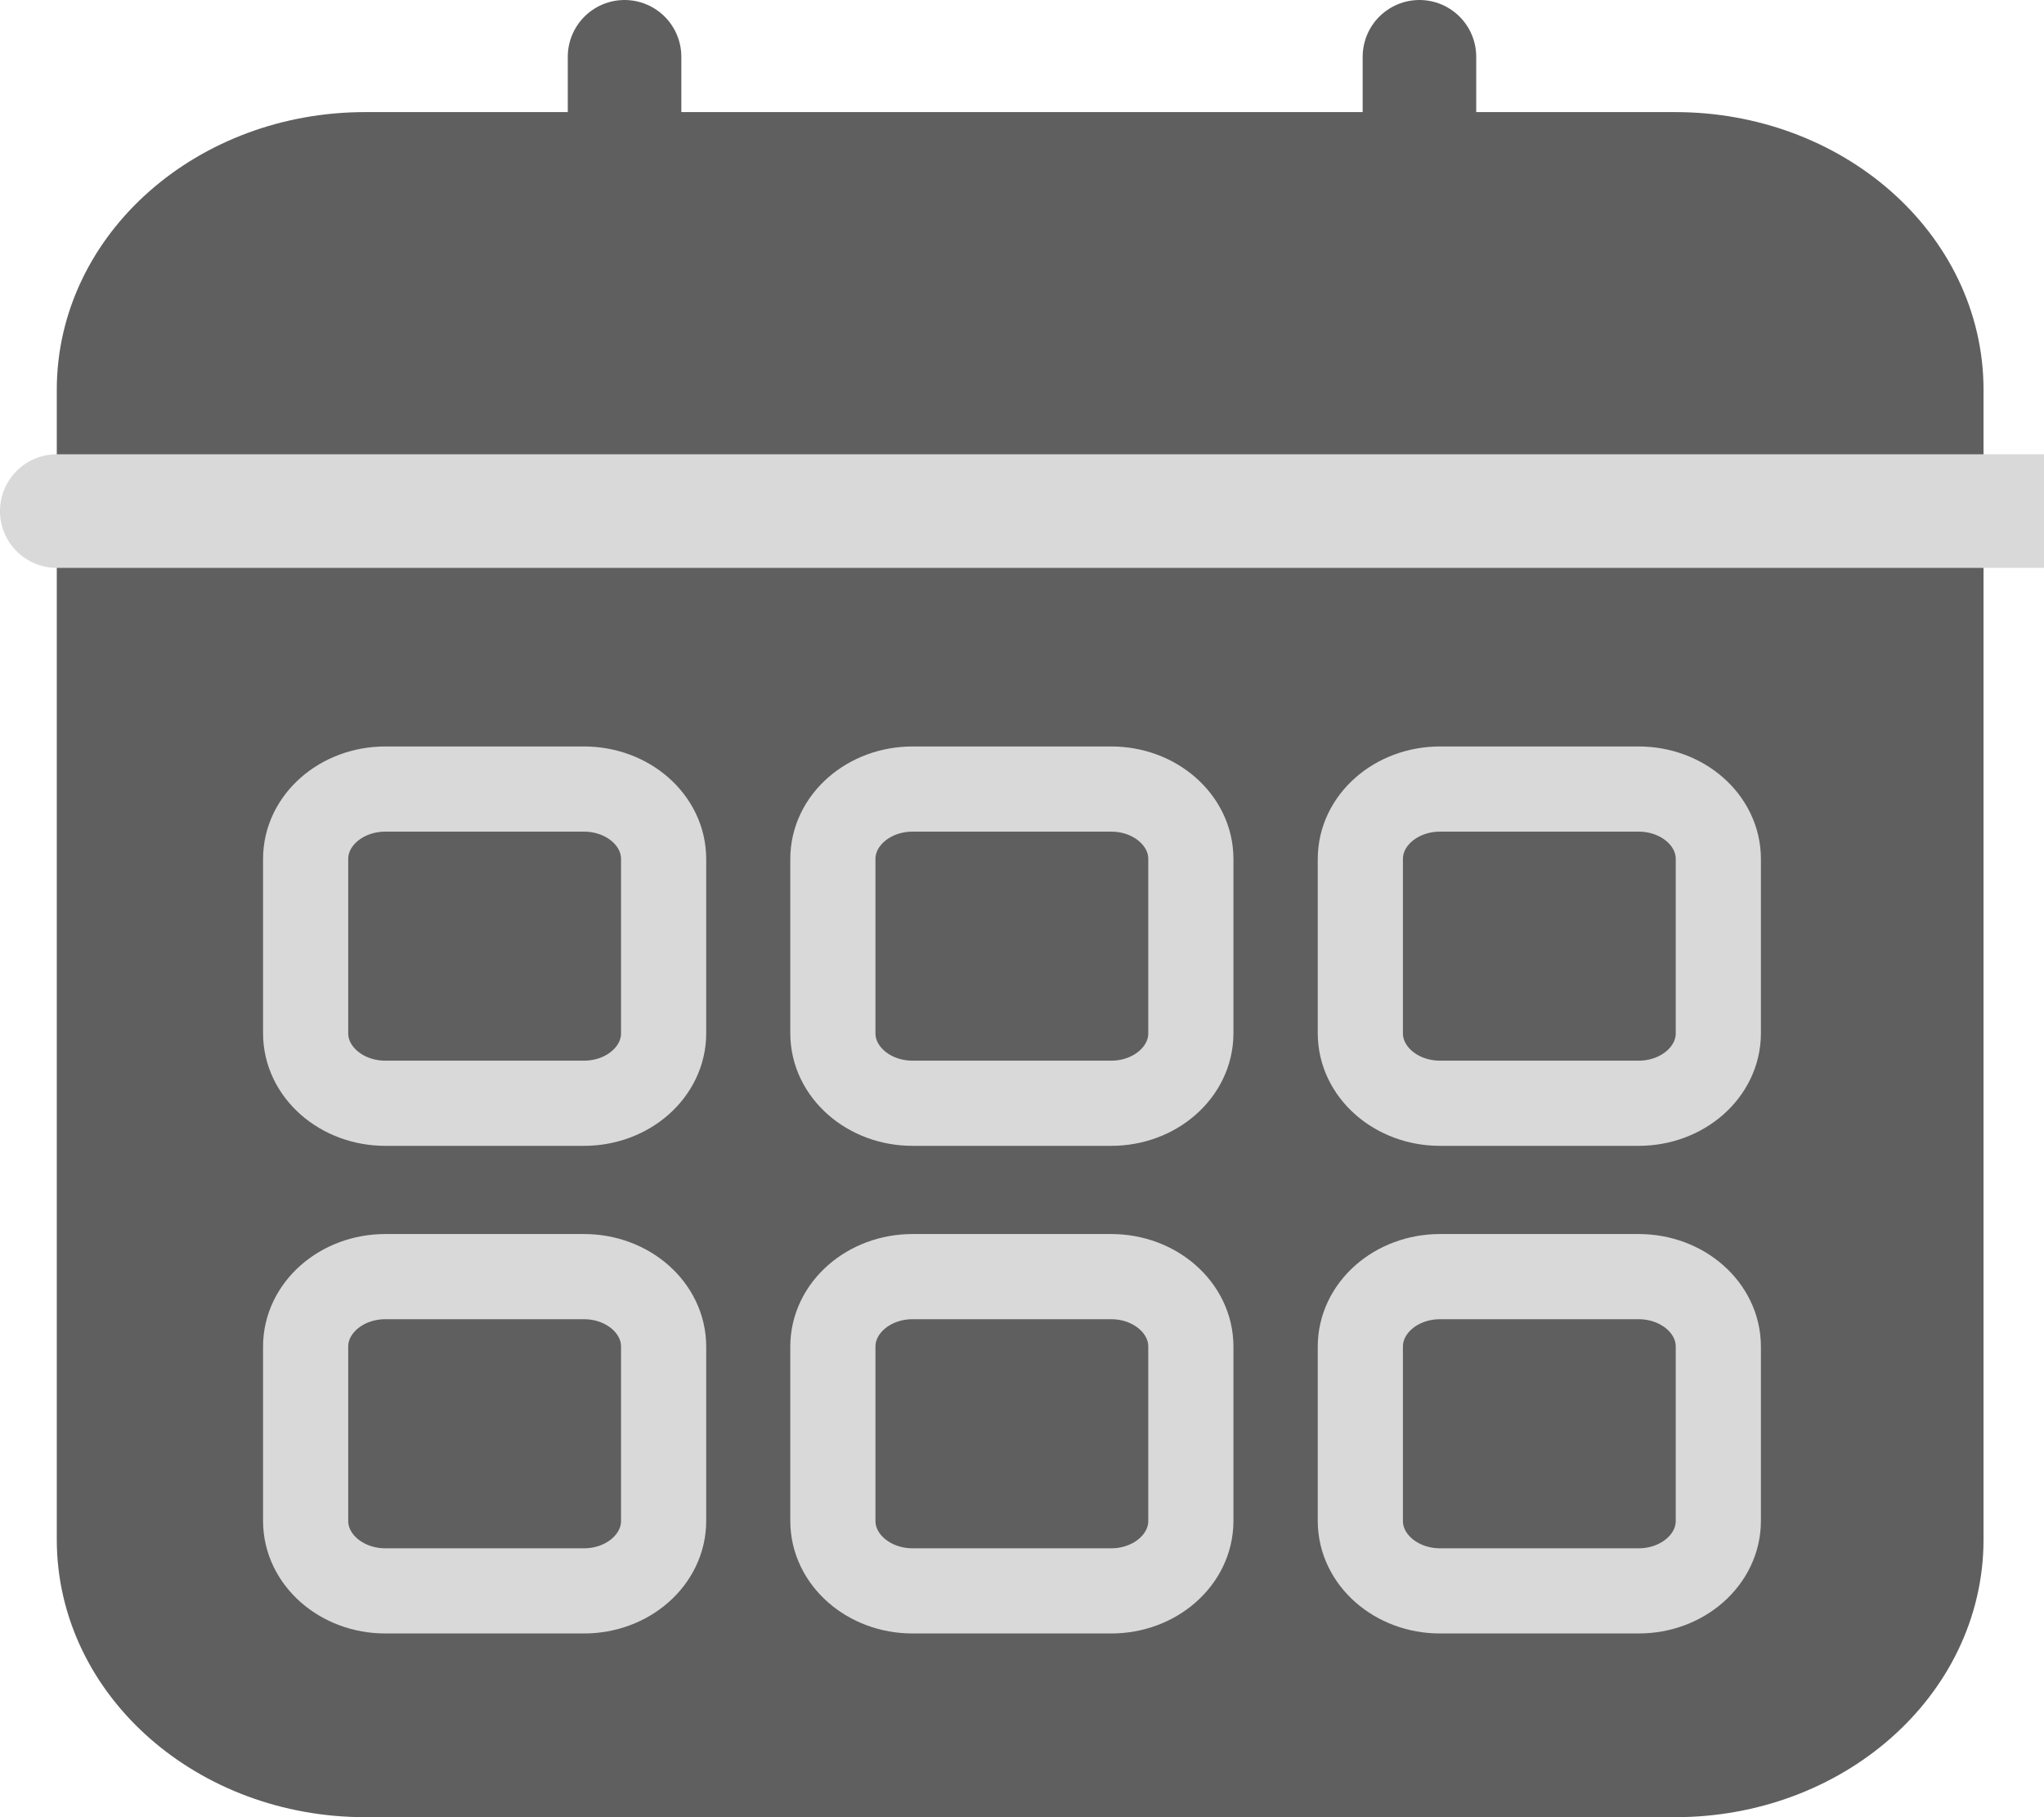 <svg width="36" height="32" viewBox="0 0 36 32" fill="none" xmlns="http://www.w3.org/2000/svg">
<path d="M29.503 2.974H6.432C3.984 2.974 2 4.716 2 6.864V27.11C2 29.259 3.984 31 6.432 31H29.503C31.951 31 33.935 29.259 33.935 27.11V6.864C33.935 4.716 31.951 2.974 29.503 2.974Z" fill="#5F5F5F" stroke="#5F5F5F" stroke-width="2" stroke-miterlimit="10"/>
<path d="M19.571 13.895H16.073C15.298 13.895 14.669 14.446 14.669 15.126V18.196C14.669 18.876 15.298 19.428 16.073 19.428H19.571C20.346 19.428 20.974 18.876 20.974 18.196V15.126C20.974 14.446 20.346 13.895 19.571 13.895Z" fill="#5F5F5F" stroke="#D9D9D9" stroke-width="1.5" stroke-miterlimit="10"/>
<path d="M10.285 13.895H6.787C6.012 13.895 5.383 14.446 5.383 15.126V18.196C5.383 18.876 6.012 19.428 6.787 19.428H10.285C11.06 19.428 11.688 18.876 11.688 18.196V15.126C11.688 14.446 11.06 13.895 10.285 13.895Z" fill="#5F5F5F" stroke="#D9D9D9" stroke-width="1.5" stroke-miterlimit="10"/>
<path d="M28.86 13.895H25.363C24.587 13.895 23.959 14.446 23.959 15.126V18.196C23.959 18.876 24.587 19.428 25.363 19.428H28.86C29.636 19.428 30.264 18.876 30.264 18.196V15.126C30.264 14.446 29.636 13.895 28.86 13.895Z" fill="#5F5F5F" stroke="#D9D9D9" stroke-width="1.5" stroke-miterlimit="10"/>
<path d="M19.571 22.481H16.073C15.298 22.481 14.669 23.033 14.669 23.713V26.783C14.669 27.463 15.298 28.015 16.073 28.015H19.571C20.346 28.015 20.974 27.463 20.974 26.783V23.713C20.974 23.033 20.346 22.481 19.571 22.481Z" fill="#5F5F5F" stroke="#D9D9D9" stroke-width="1.5" stroke-miterlimit="10"/>
<path d="M10.285 22.481H6.787C6.012 22.481 5.383 23.033 5.383 23.713V26.783C5.383 27.463 6.012 28.015 6.787 28.015H10.285C11.06 28.015 11.688 27.463 11.688 26.783V23.713C11.688 23.033 11.06 22.481 10.285 22.481Z" fill="#5F5F5F" stroke="#D9D9D9" stroke-width="1.5" stroke-miterlimit="10"/>
<path d="M28.86 22.481H25.363C24.587 22.481 23.959 23.033 23.959 23.713V26.783C23.959 27.463 24.587 28.015 25.363 28.015H28.86C29.636 28.015 30.264 27.463 30.264 26.783V23.713C30.264 23.033 29.636 22.481 28.86 22.481Z" fill="#5F5F5F" stroke="#D9D9D9" stroke-width="1.5" stroke-miterlimit="10"/>
<path d="M1 8C0.448 8 4.82823e-08 8.448 0 9C-4.82823e-08 9.552 0.448 10 1 10L1 8ZM1 10L36 10L36 8L1 8L1 10Z" fill="#D9D9D9"/>
<path d="M11 1V5" stroke="#5F5F5F" stroke-width="2" stroke-miterlimit="10" stroke-linecap="round"/>
<path d="M25 1V5" stroke="#5F5F5F" stroke-width="2" stroke-miterlimit="10" stroke-linecap="round"/>
</svg>
